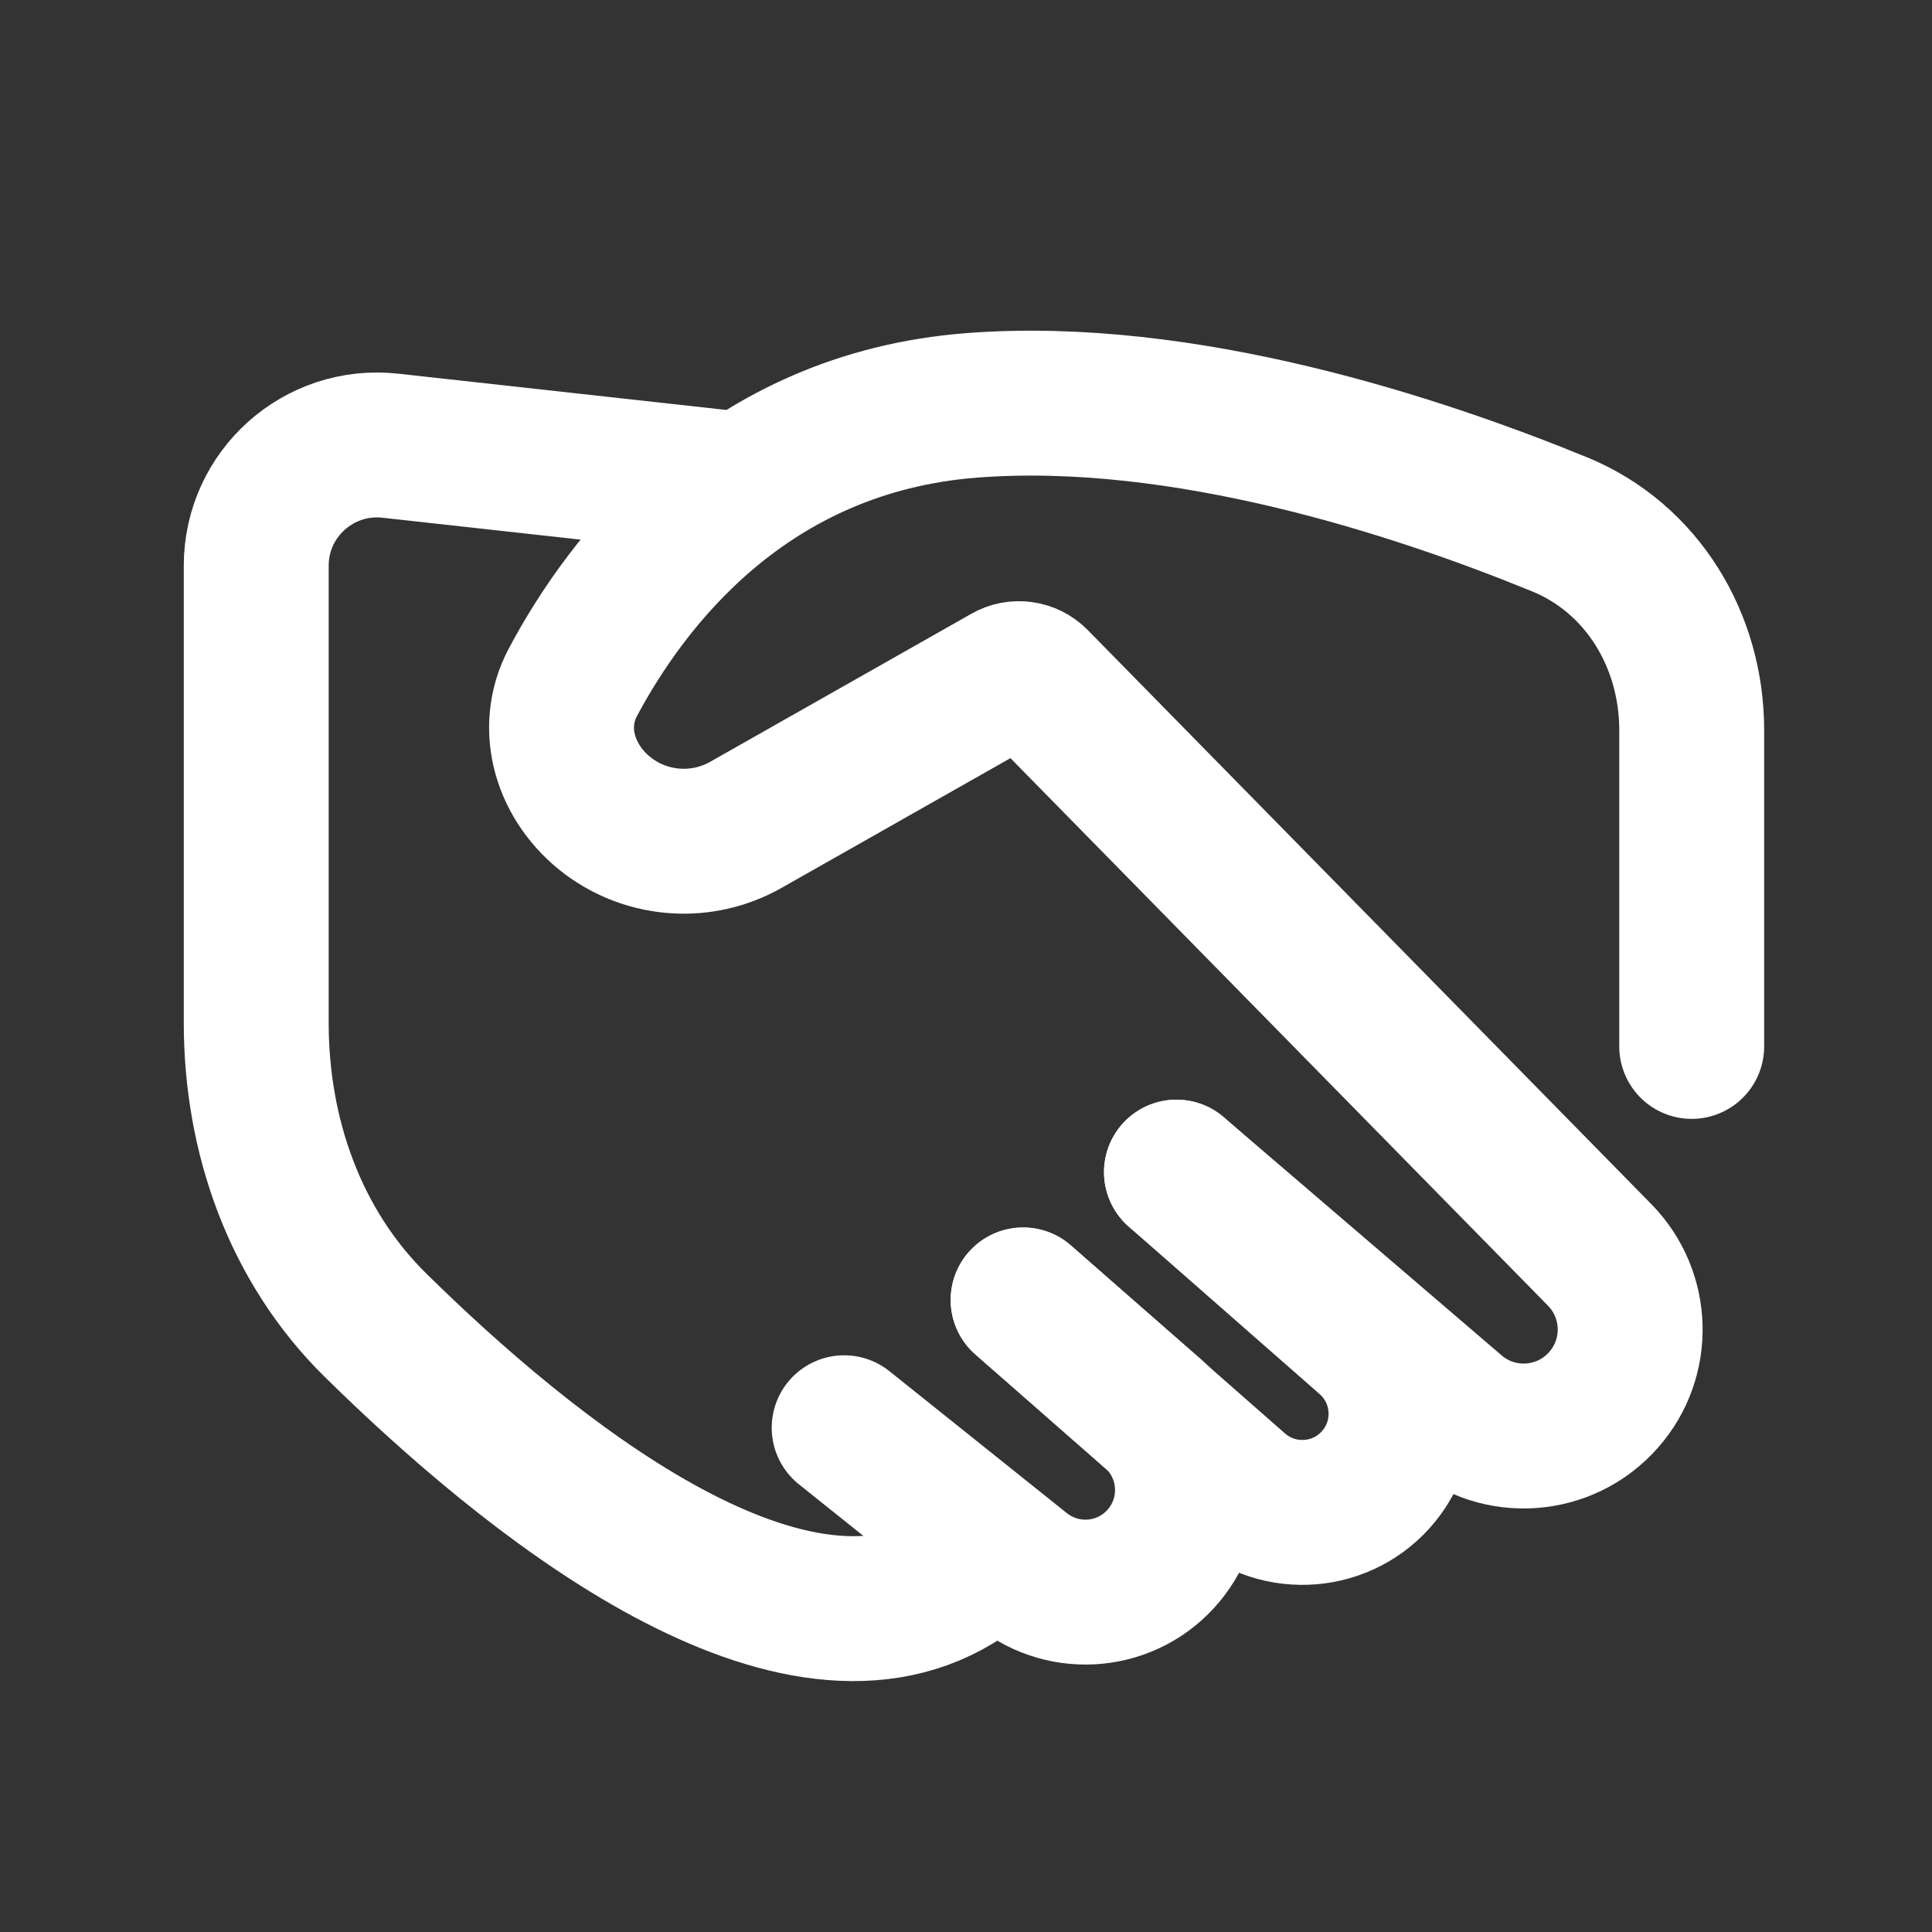 <svg width="16" height="16" viewBox="0 0 16 16" fill="none" xmlns="http://www.w3.org/2000/svg">
<rect x="0" y="0" width="16" height="16" fill="#333333" stroke="none"/>
<path d="M14.01 8.666V6.046C14.01 5.305 13.601 4.623 12.915 4.342C11.739 3.861 9.801 3.222 8.049 3.357C6.177 3.501 5.187 4.82 4.745 5.649C4.538 6.038 4.686 6.496 5.039 6.76V6.76C5.371 7.007 5.817 7.035 6.177 6.831L8.34 5.605C8.418 5.56 8.517 5.574 8.58 5.638L13.248 10.393C13.571 10.723 13.586 11.246 13.281 11.592V11.592C12.963 11.955 12.411 11.995 12.045 11.68L9.743 9.707" stroke="white" stroke-width="1.2" stroke-linecap="round"/>
<path d="M5.954 3.992L3.232 3.691C2.64 3.626 2.122 4.089 2.122 4.685V8.471C2.122 9.407 2.443 10.319 3.11 10.975C4.355 12.201 6.504 13.952 7.917 13.094" stroke="white" stroke-width="1.2" stroke-linecap="round"/>
<path d="M9.743 9.707L11.324 11.094C11.654 11.383 11.697 11.882 11.42 12.223V12.223C11.128 12.583 10.595 12.628 10.246 12.322L8.473 10.765" stroke="white" stroke-width="1.2" stroke-linecap="round"/>
<path d="M8.473 10.766L9.546 11.704C9.891 12.006 9.932 12.529 9.638 12.881V12.881C9.344 13.235 8.821 13.287 8.461 13L6.991 11.824" stroke="white" stroke-width="1.2" stroke-linecap="round"/>
</svg>
